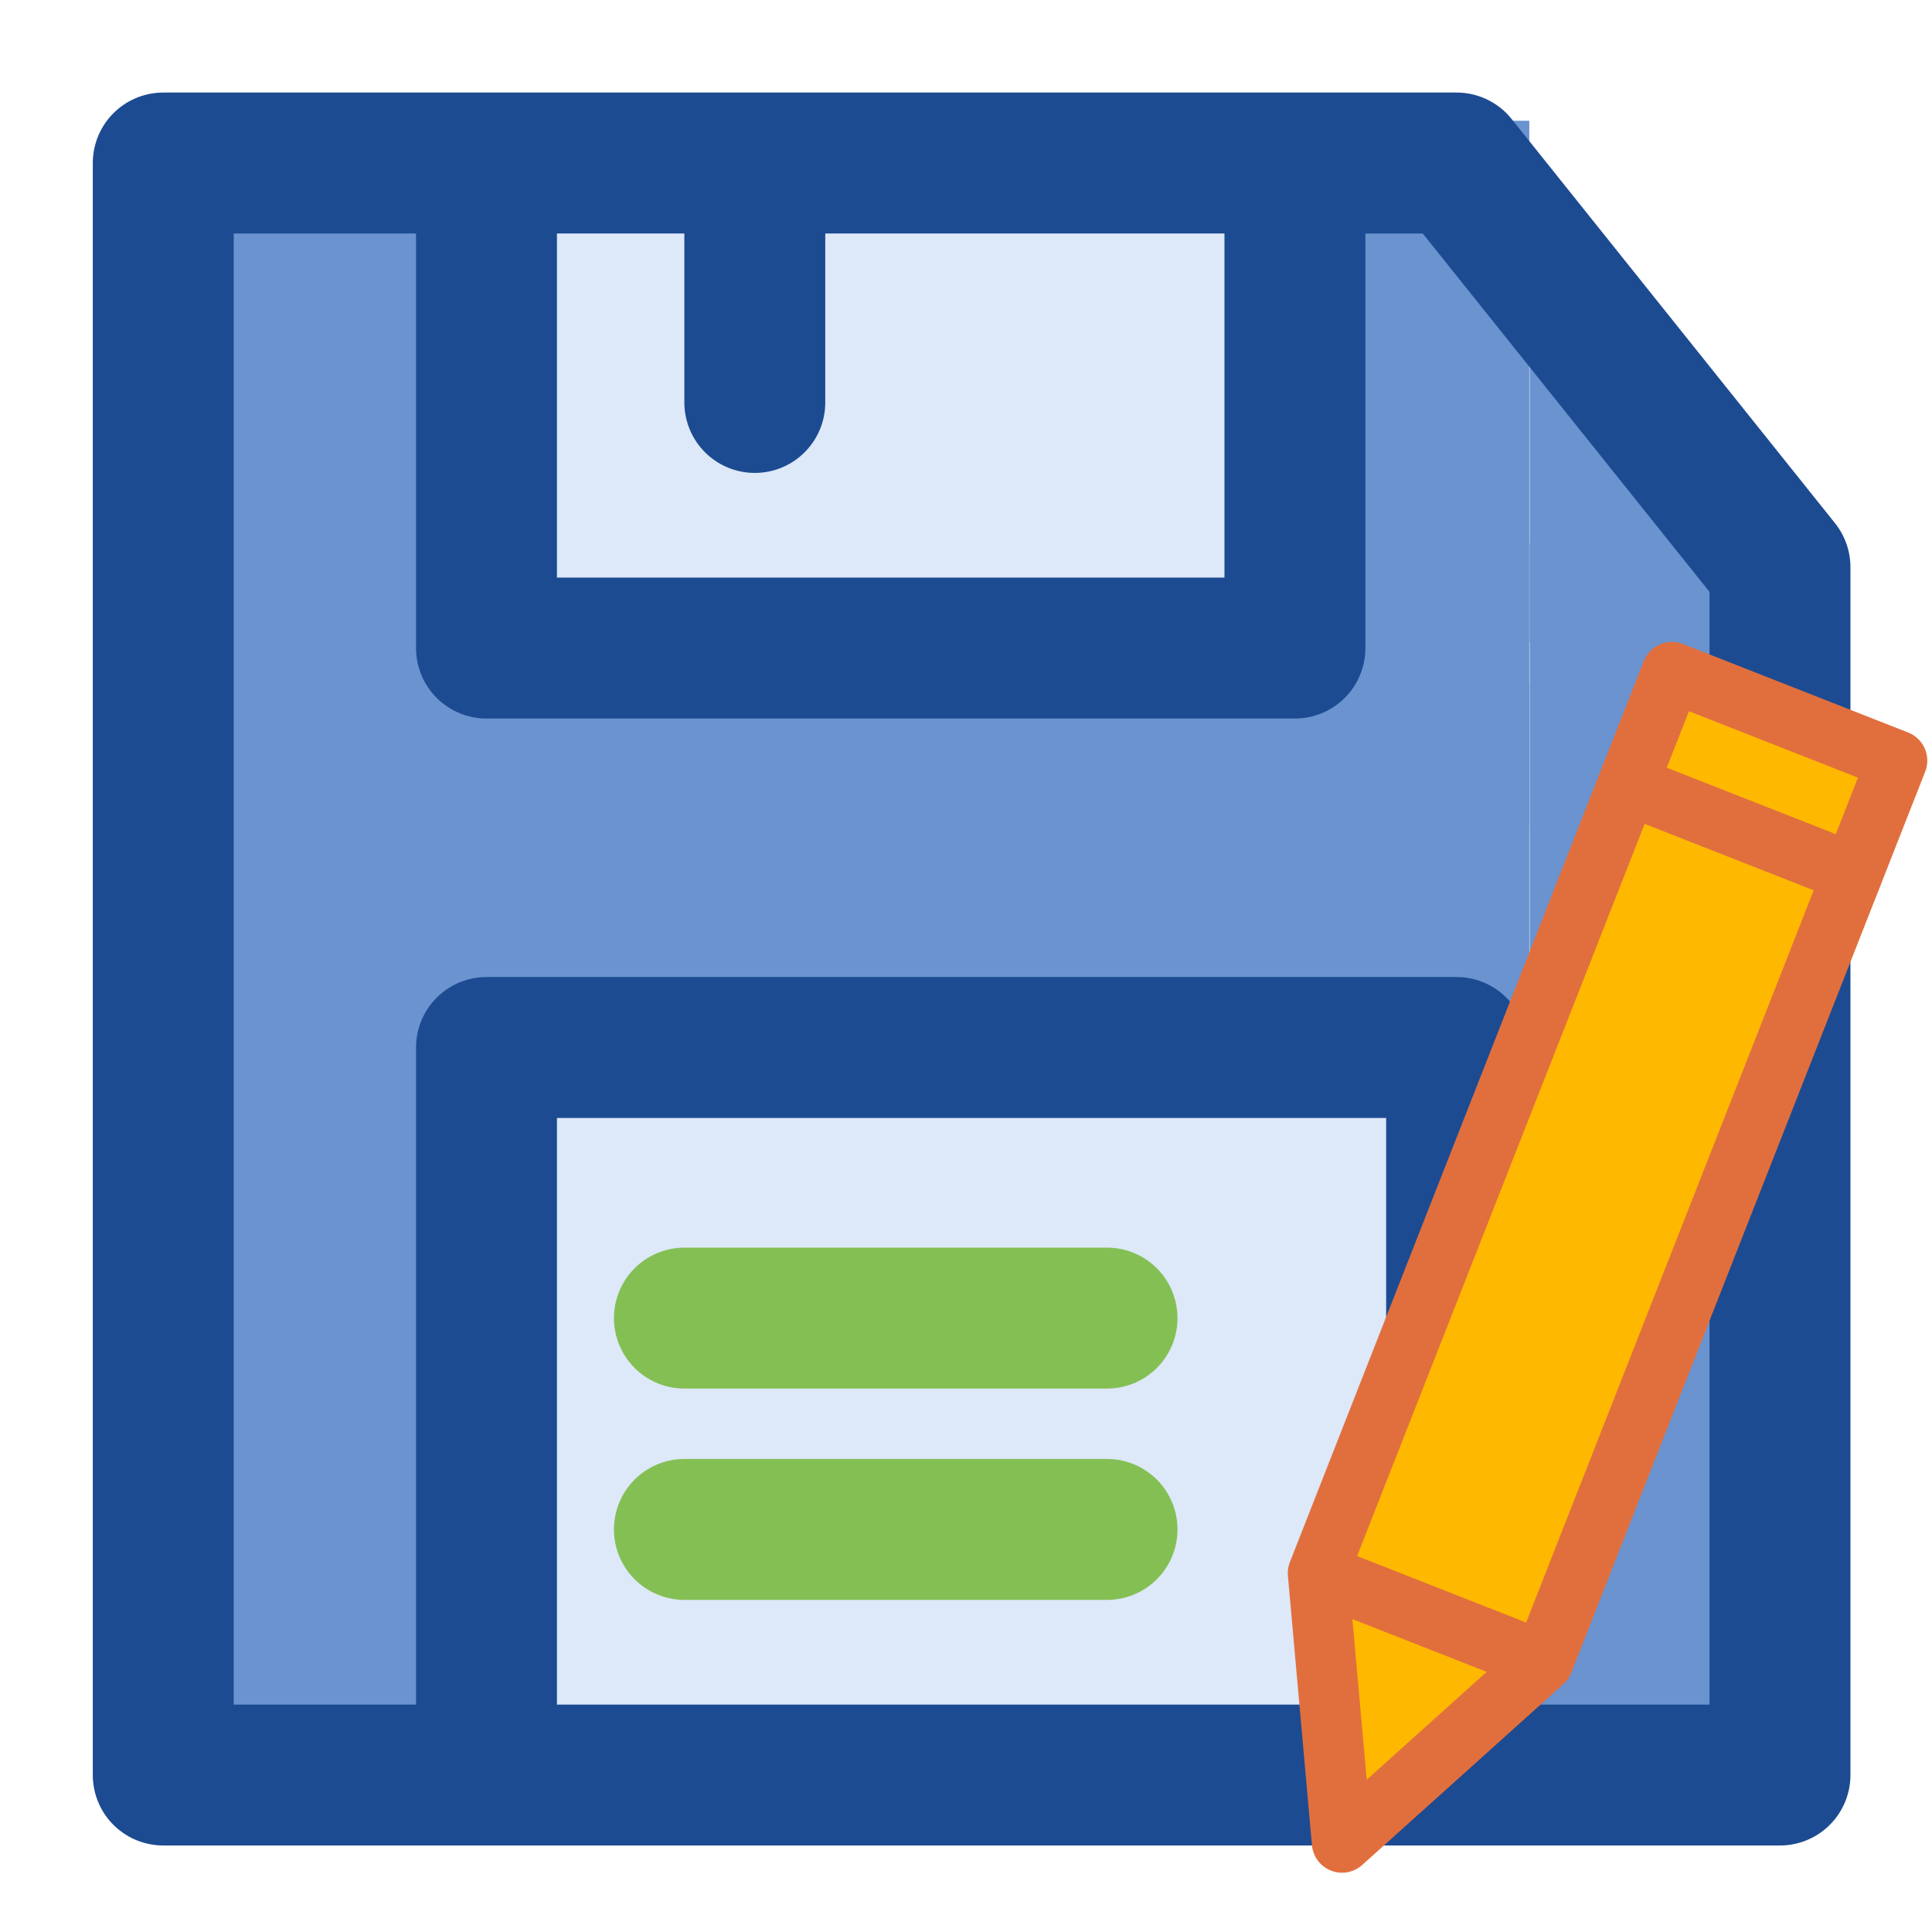 <svg width="16" height="16" viewBox="0 0 16 16" fill="none" xmlns="http://www.w3.org/2000/svg">
<g clip-path="url(#clip0_281_576)">
<rect x="1" y="1" width="3.5" height="14" fill="#6A93CF"/>
<rect x="3.332" y="5.667" width="9.333" height="3.5" fill="#6A93CF"/>
<rect x="10.332" y="1" width="2.333" height="5.833" fill="#6A93CF"/>
<rect x="12.668" y="4.5" width="2.333" height="10.5" fill="#6A93CF"/>
<rect x="12.668" y="2.983" width="1.167" height="2.333" fill="#6A93CF"/>
<rect x="4.5" y="1" width="5.833" height="4.667" fill="#DDE8F8"/>
<rect x="4.5" y="9.166" width="7" height="5.833" fill="#DDE8F8"/>
<path d="M5.668 10.916H9.168" stroke="#84BF54" stroke-width="1.167" stroke-linecap="round" stroke-linejoin="round"/>
<path d="M5.668 12.666H9.168" stroke="#84BF54" stroke-width="1.167" stroke-linecap="round" stroke-linejoin="round"/>
<path d="M4.029 14.7H1.352V1.35H12.063L14.741 4.697V14.7H12.063M4.029 14.7V8.675H12.063V14.7M4.029 14.7H12.063M4.029 1.35V5.367H10.724V1.35H6.251V3.333" stroke="#1C4B92" stroke-width="1.167" stroke-linecap="round" stroke-linejoin="round"/>
<path d="M11.114 15.259L10.915 13.028L13.479 6.499L13.846 5.566L15.711 6.299L15.345 7.232L15.268 7.426L12.78 13.761L11.114 15.259Z" fill="#FFB800"/>
<path d="M10.915 13.028L11.114 15.259L12.78 13.761M10.915 13.028L12.78 13.761M10.915 13.028L13.479 6.499M12.78 13.761L15.268 7.426M13.479 6.499L15.345 7.232L15.268 7.426M13.479 6.499L13.846 5.566L15.711 6.299L15.268 7.426" stroke="#E16F3E" stroke-width="0.5" stroke-linecap="round" stroke-linejoin="round"/>
</g>
<defs>
<clipPath id="clip0_281_576">
<rect width="16" height="16" fill="white"/>
</clipPath>
</defs>
</svg>
